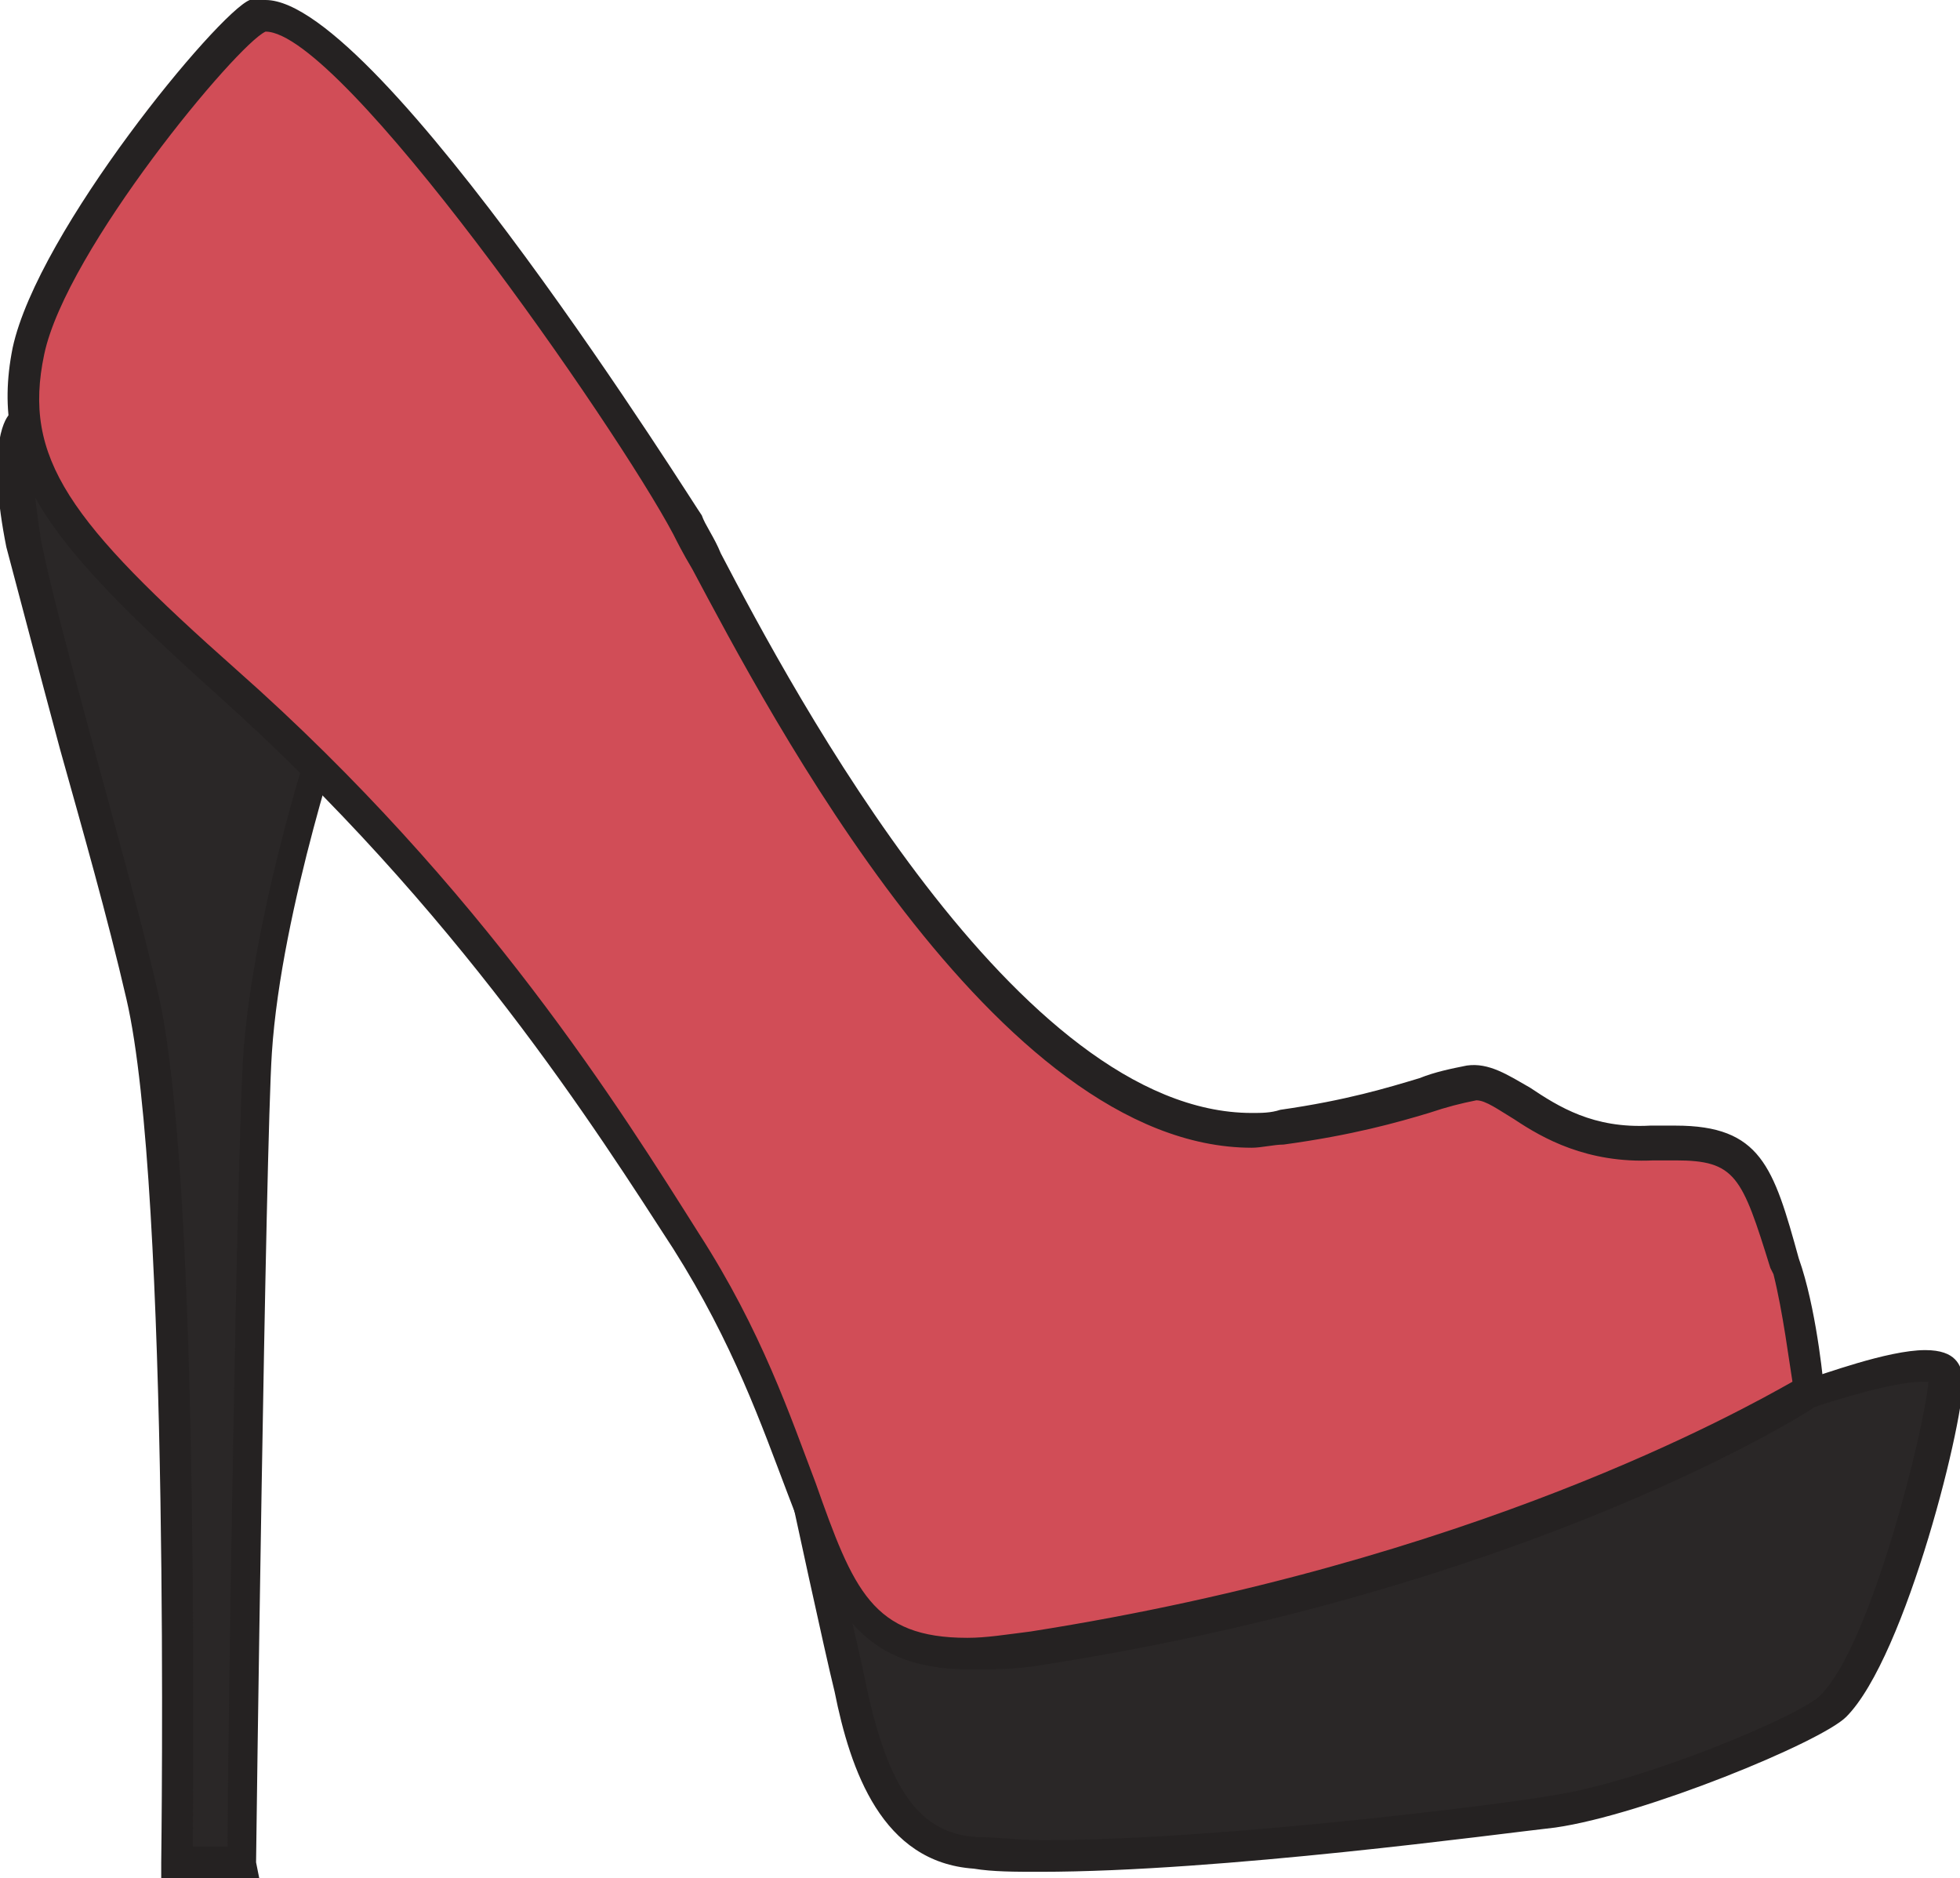 <?xml version="1.0" encoding="utf-8"?>
<!-- Generator: Adobe Illustrator 18.1.0, SVG Export Plug-In . SVG Version: 6.00 Build 0)  -->
<!DOCTYPE svg PUBLIC "-//W3C//DTD SVG 1.1//EN" "http://www.w3.org/Graphics/SVG/1.1/DTD/svg11.dtd">
<svg version="1.1" xmlns="http://www.w3.org/2000/svg" xmlns:xlink="http://www.w3.org/1999/xlink" x="0px" y="0px"
	 viewBox="0 0 62 59.4" enable-background="new 0 0 62 59.4" xml:space="preserve">
<g id="Слой_6" display="none">
	<rect id="XMLID_2_" x="-217.3" y="-123.9" display="inline" fill="#4891C2" width="1220.5" height="801.9"/>
</g>
<g id="Слой_5">
</g>
<g id="Слой_4">
	<g>
		<g id="XMLID_15_">
			<path fill="#2A2727" d="M0.8,13.5c0,0-0.6,0.7,0,3.7s2.5,9.1,3.7,14.3c1.4,6.1,1.1,27.4,1.1,27.4h2.1c0,0,0.3-22.6,0.5-25.6
				c0.3-4.7,2.5-10.9,2.5-10.9L0.8,13.5z"/>
			<path fill="#252222" d="M8.2,59.4H5.1l0-0.5c0-0.2,0.3-21.3-1.1-27.3c-0.6-2.6-1.4-5.4-2.1-7.9c-0.7-2.6-1.3-4.9-1.7-6.4
				c-0.6-3-0.1-4,0.1-4.2l0.3-0.4l10.5,9.5l-0.1,0.3c0,0.1-2.1,6.2-2.4,10.8c-0.2,3-0.5,25.3-0.5,25.6L8.2,59.4z M6.1,58.4h1.1
				c0-3.4,0.3-22.3,0.5-25.1c0.3-4.1,1.9-9.4,2.4-10.7l-9-8.2c-0.1,0.5,0,1.4,0.2,2.7c0.3,1.5,0.9,3.7,1.6,6.3
				C3.6,26,4.4,28.8,5,31.4C6.3,37,6.1,55,6.1,58.4z"/>
		</g>
		<g id="XMLID_17_">
			<path fill="#2A2727" d="M25.4,47c0,0,1.2,5.1,1.4,6.3c0.7,3.4,1.9,5.1,3.9,5.2c5.1,0.4,16.2-1,18.2-1.3c2.8-0.4,8.2-2.6,8.9-3.3
				c1.8-1.8,3.6-9.5,3.5-10.4c-0.1-1-4.2,0.5-4.2,0.5L25.4,47z"/>
			<path fill="#252222" d="M32.9,59.2C32.9,59.2,32.9,59.2,32.9,59.2c-0.8,0-1.5,0-2.1-0.1c-2.9-0.2-3.9-3.1-4.4-5.6
				c-0.3-1.2-1.4-6.3-1.4-6.3l-0.1-0.6l32.3-3c0.4-0.1,2.5-0.9,3.7-0.9c1,0,1.1,0.5,1.2,0.8c0.1,1.2-1.8,8.9-3.7,10.8
				c-0.8,0.8-6.4,3.1-9.2,3.5C47.4,58,38.6,59.2,32.9,59.2z M26.1,47.5c0.3,1.4,1.1,4.8,1.3,5.8c0.7,3.3,1.7,4.7,3.5,4.8
				c0.6,0,1.3,0.1,2.1,0.1c5.7,0,15-1.2,16-1.4c2.9-0.4,8.1-2.6,8.6-3.2c1.6-1.6,3.3-8.5,3.4-9.9c0,0-0.1,0-0.2,0
				c-0.9,0-2.8,0.6-3.4,0.8l-0.1,0L26.1,47.5z"/>
		</g>
		<g id="XMLID_14_">
			<path fill="#D14D57" d="M8.1,0.5c-0.7,0.3-6.4,7-7.1,10.6s1,5.8,6.3,10.5c7.7,6.8,12.1,13.8,14.5,17.7c5.6,9,3.1,14.1,11,12.9
				C48.5,49.7,57.2,44,57.2,44s-0.2-2.2-0.7-3.8c-1-3.3-1.2-4.3-4.3-4.1c-3.3,0.2-4.5-2.1-5.7-1.9c-1.2,0.2-2.7,0.9-5.9,1.3
				c-9,1.3-17.4-16.5-18.8-19.1C20.3,14,10.7-0.4,8.1,0.5z"/>
			<path fill="#252222" d="M30.7,52.8c-3.7,0-4.5-2.2-5.8-5.6c-0.8-2.1-1.7-4.7-3.6-7.7C18.9,35.8,14.5,28.8,6.9,22
				C1.8,17.4-0.4,15,0.4,11c0.8-3.7,6.5-10.6,7.5-11C8,0,8.2,0,8.4,0C12,0,22.1,16.2,22.2,16.3c0.1,0.3,0.4,0.7,0.6,1.2
				c2.3,4.4,9.4,17.7,16.8,17.7c0.3,0,0.6,0,0.9-0.1c2.1-0.3,3.4-0.7,4.4-1c0.5-0.2,1-0.3,1.5-0.4c0.7-0.1,1.3,0.3,2,0.7
				c0.9,0.6,2,1.3,3.8,1.2c0.3,0,0.6,0,0.8,0c2.7,0,3.1,1.3,3.9,4.2l0.1,0.3c0.5,1.6,0.7,3.8,0.7,3.9l0,0.3l-0.3,0.2
				c-0.1,0.1-9,5.8-24.7,8.2C32,52.8,31.3,52.8,30.7,52.8z M8.4,1C8.3,1,8.3,1,8.4,1C7.5,1.4,2.1,7.9,1.4,11.2
				c-0.7,3.3,0.8,5.3,6.1,10c7.8,6.9,12.2,14,14.6,17.8c2,3.1,2.9,5.8,3.7,7.9c1.2,3.4,1.8,4.9,4.8,4.9c0.6,0,1.2-0.1,2-0.2
				c14-2.2,22.5-7,24.1-7.9c-0.1-0.6-0.3-2.2-0.6-3.4L56,40.1c-0.9-2.9-1.1-3.4-3-3.4c-0.2,0-0.5,0-0.7,0c-2.1,0.1-3.5-0.7-4.4-1.3
				c-0.5-0.3-0.9-0.6-1.2-0.6c-0.5,0.1-0.9,0.2-1.5,0.4c-1,0.3-2.4,0.7-4.6,1c-0.3,0-0.7,0.1-1,0.1c-8.1,0-15.3-13.8-17.7-18.3
				c-0.3-0.5-0.5-0.9-0.6-1.1C19.5,13.5,10.8,1,8.4,1z"/>
		</g>
	</g>
</g>
<g id="Слой_2">
</g>
<g id="Слой_7" display="none">
</g>
<g id="Слой_8">
</g>
</svg>
